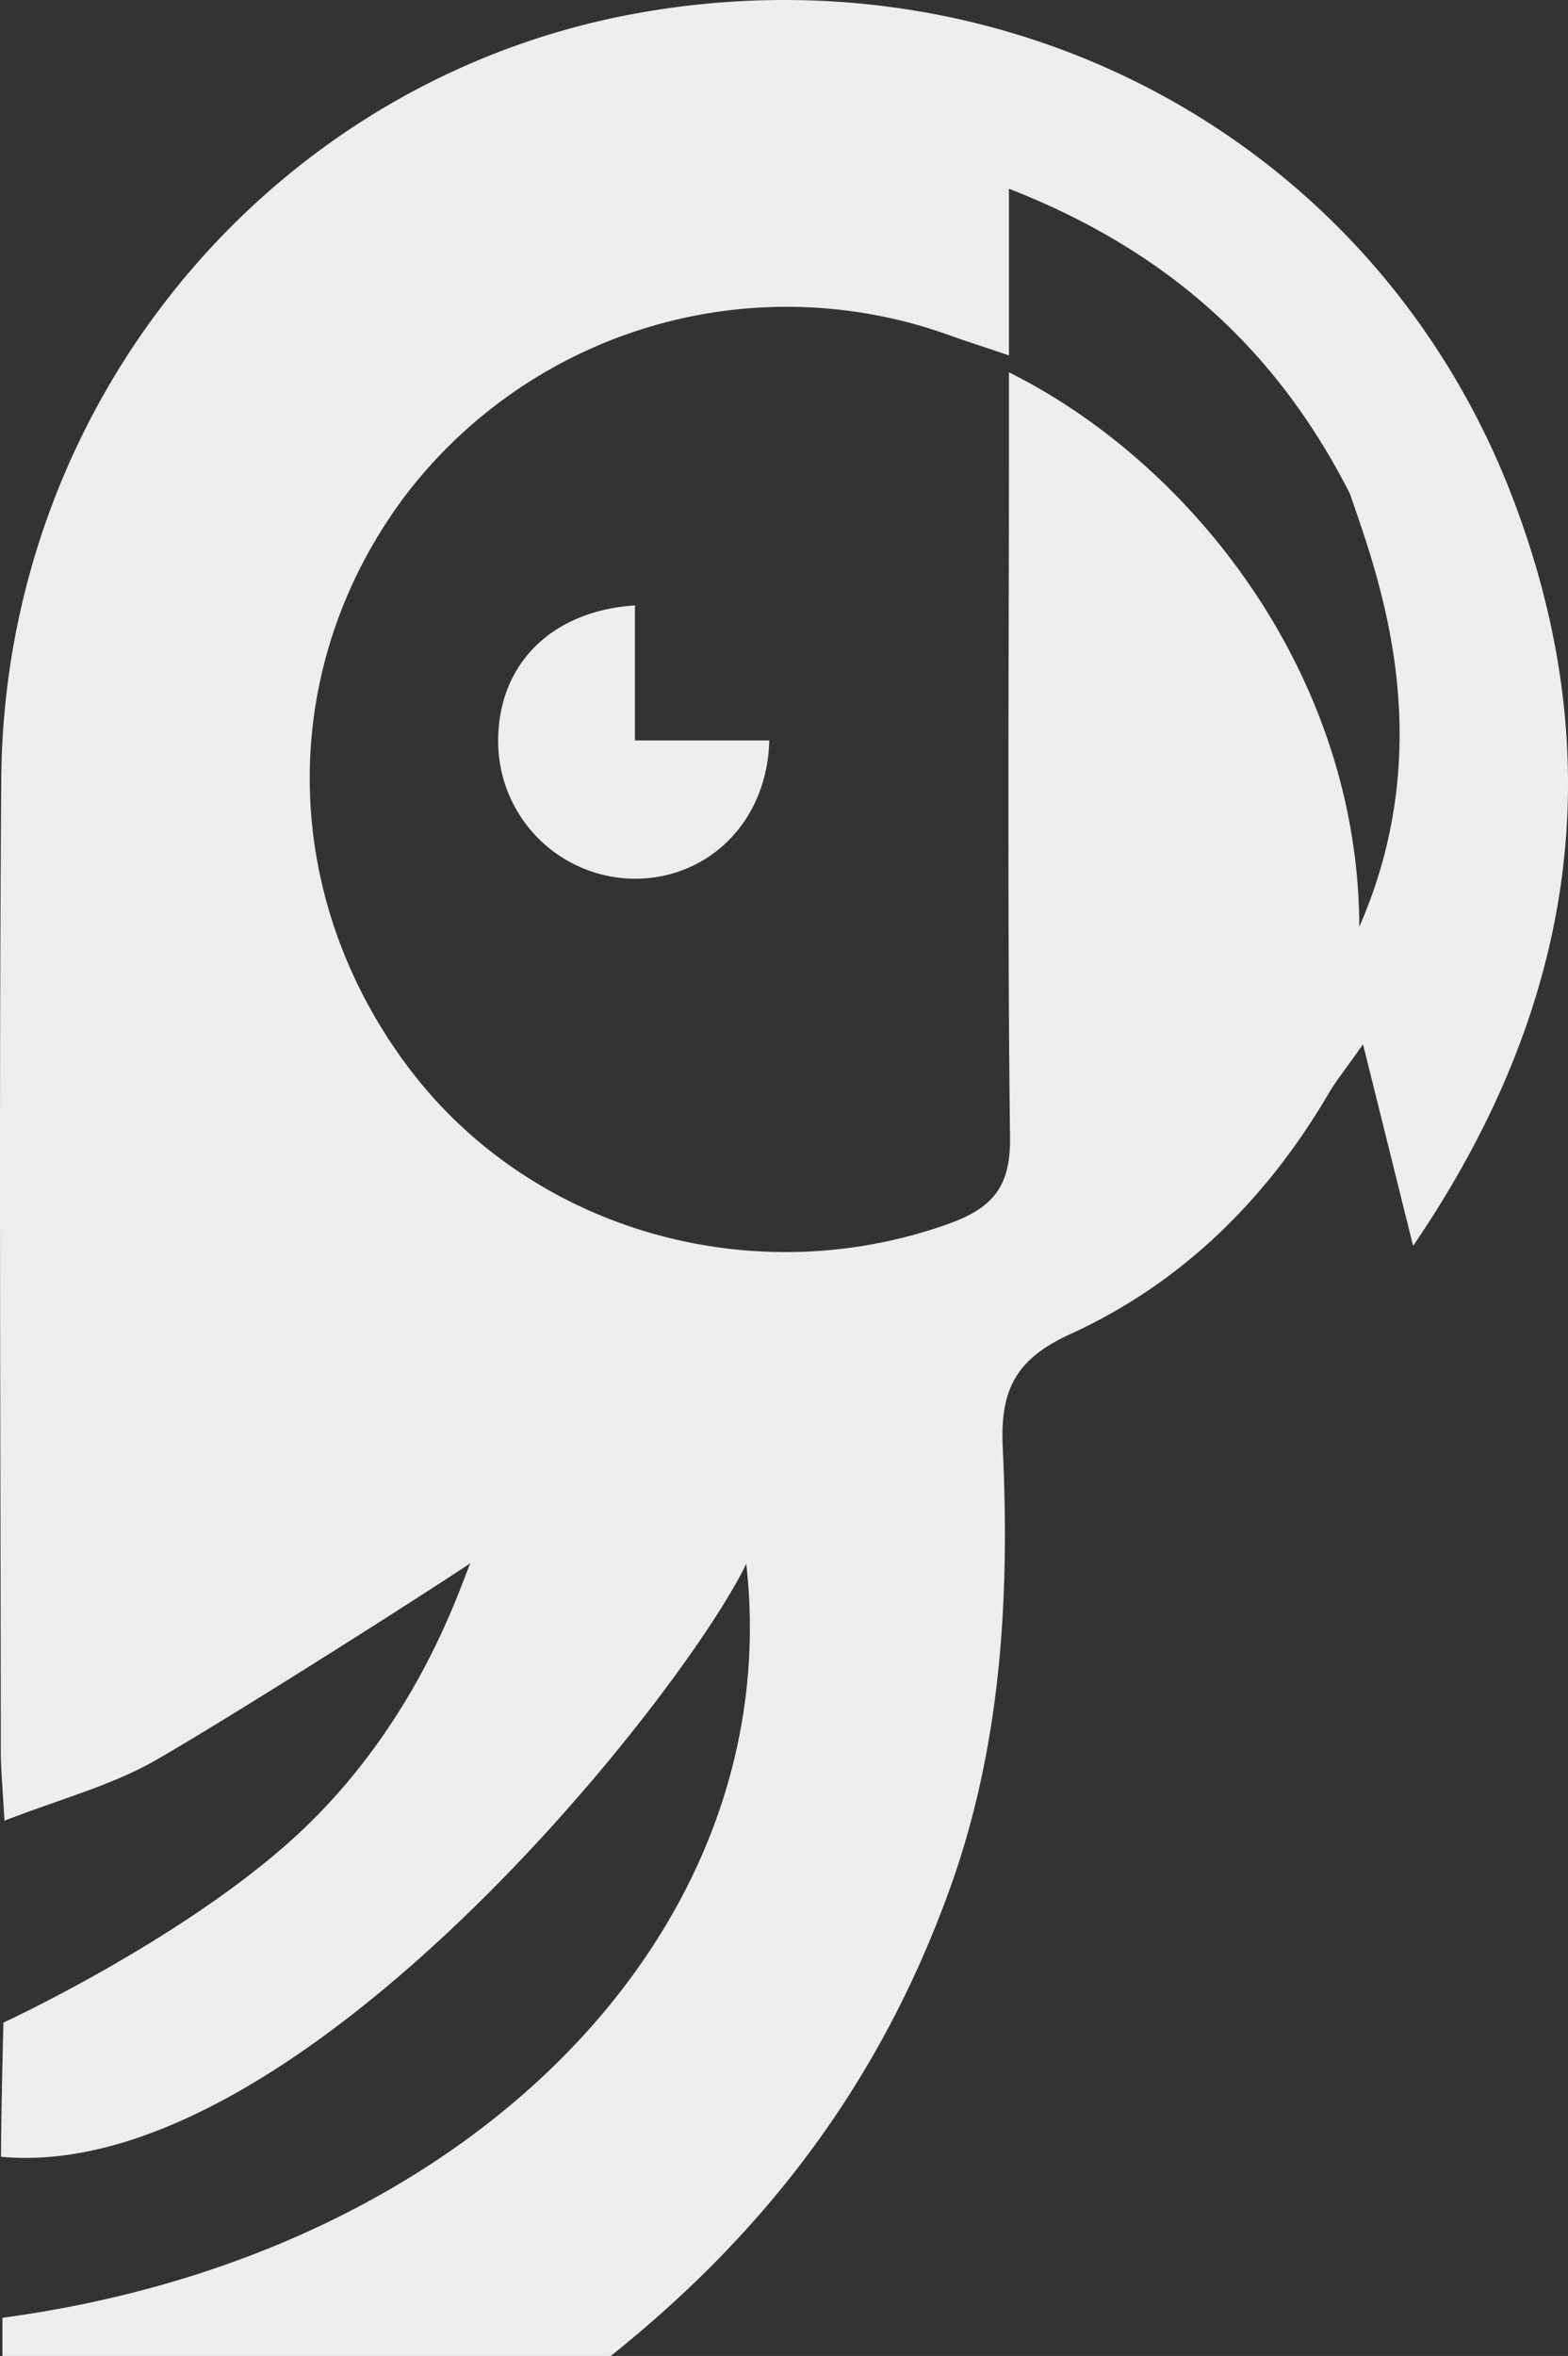 <svg xmlns="http://www.w3.org/2000/svg" xmlns:xlink="http://www.w3.org/1999/xlink" width="137.094" height="205.856" viewBox="0 0 137.094 205.856">
  <rect x="0" y="0" width="137.094" height="205.856" fill="#333333" stroke="none"/>
  <defs>
    <clipPath id="clip-path">
      <rect width="137.094" height="205.856" fill="none"/>
    </clipPath>
  </defs>
  <g id="Repeat_Grid_1" data-name="Repeat Grid 1" clip-path="url(#clip-path)">
    <g id="Group_761" data-name="Group 761" transform="translate(-3345.786 -253.477)">
      <path id="Path_1117" data-name="Path 1117" d="M3478.157,297.277c-11.75-31.11-43.48-48.52-76.46-42.68-31.96,5.66-55.57,33.8-55.8,66.98-.21,29.27-.06,55.67-.04,84.94,0,1.53.15,3.07.32,6.05,4.92-1.92,9.46-3.1,13.35-5.36,7.26-4.2,23.08-14.27,27.39-17.14-.73,1.46-4.16,13.15-14.37,23-9.82,9.47-26.46,17.14-26.46,17.14s-.21,7.86-.21,11.72c25.89,2.45,59.646-40.36,65.156-51.81,3.61,31.91-24.033,60.39-65.033,65.88v3.336h53.187c13.77-11,23.59-24.058,29.62-40.748,4.53-12.54,5.27-25.559,4.65-38.659-.23-5,1.12-7.7,5.93-9.89,9.72-4.44,17.15-11.77,22.58-21.04.64-1.09,1.45-2.079,2.99-4.269,1.61,6.45,2.9,11.66,4.38,17.61C3483.477,341.627,3486.767,320.057,3478.157,297.277Zm-13.524,37.18c-.06-22.03-14.633-40.48-30.633-48.45v7.35c0,9.87-.047,19.74-.047,29.61,0,9.98.022,19.96.142,29.94.05,4.28-1.544,6.13-5.364,7.5-17.14,6.14-36.6.58-47.312-13.76-11.26-15.07-11.411-34.7-.391-49.61a41.95,41.95,0,0,1,47.866-14.23c1.44.52,3.106,1.03,5.106,1.73v-14.57c14,5.46,23.472,14.19,29.812,26.65C3466.272,303.8,3471.763,318.177,3464.633,334.457Z" fill="#ededed"/>
      <path id="Path_1118" data-name="Path 1118" d="M3401.3,306.375v11.8h11.746c-.165,7.076-5.317,12.114-11.809,12.083a12.009,12.009,0,0,1-11.889-11.665C3389.161,311.782,3393.773,306.873,3401.3,306.375Z" fill="#ededed"/>
    </g>
  </g>
</svg>
